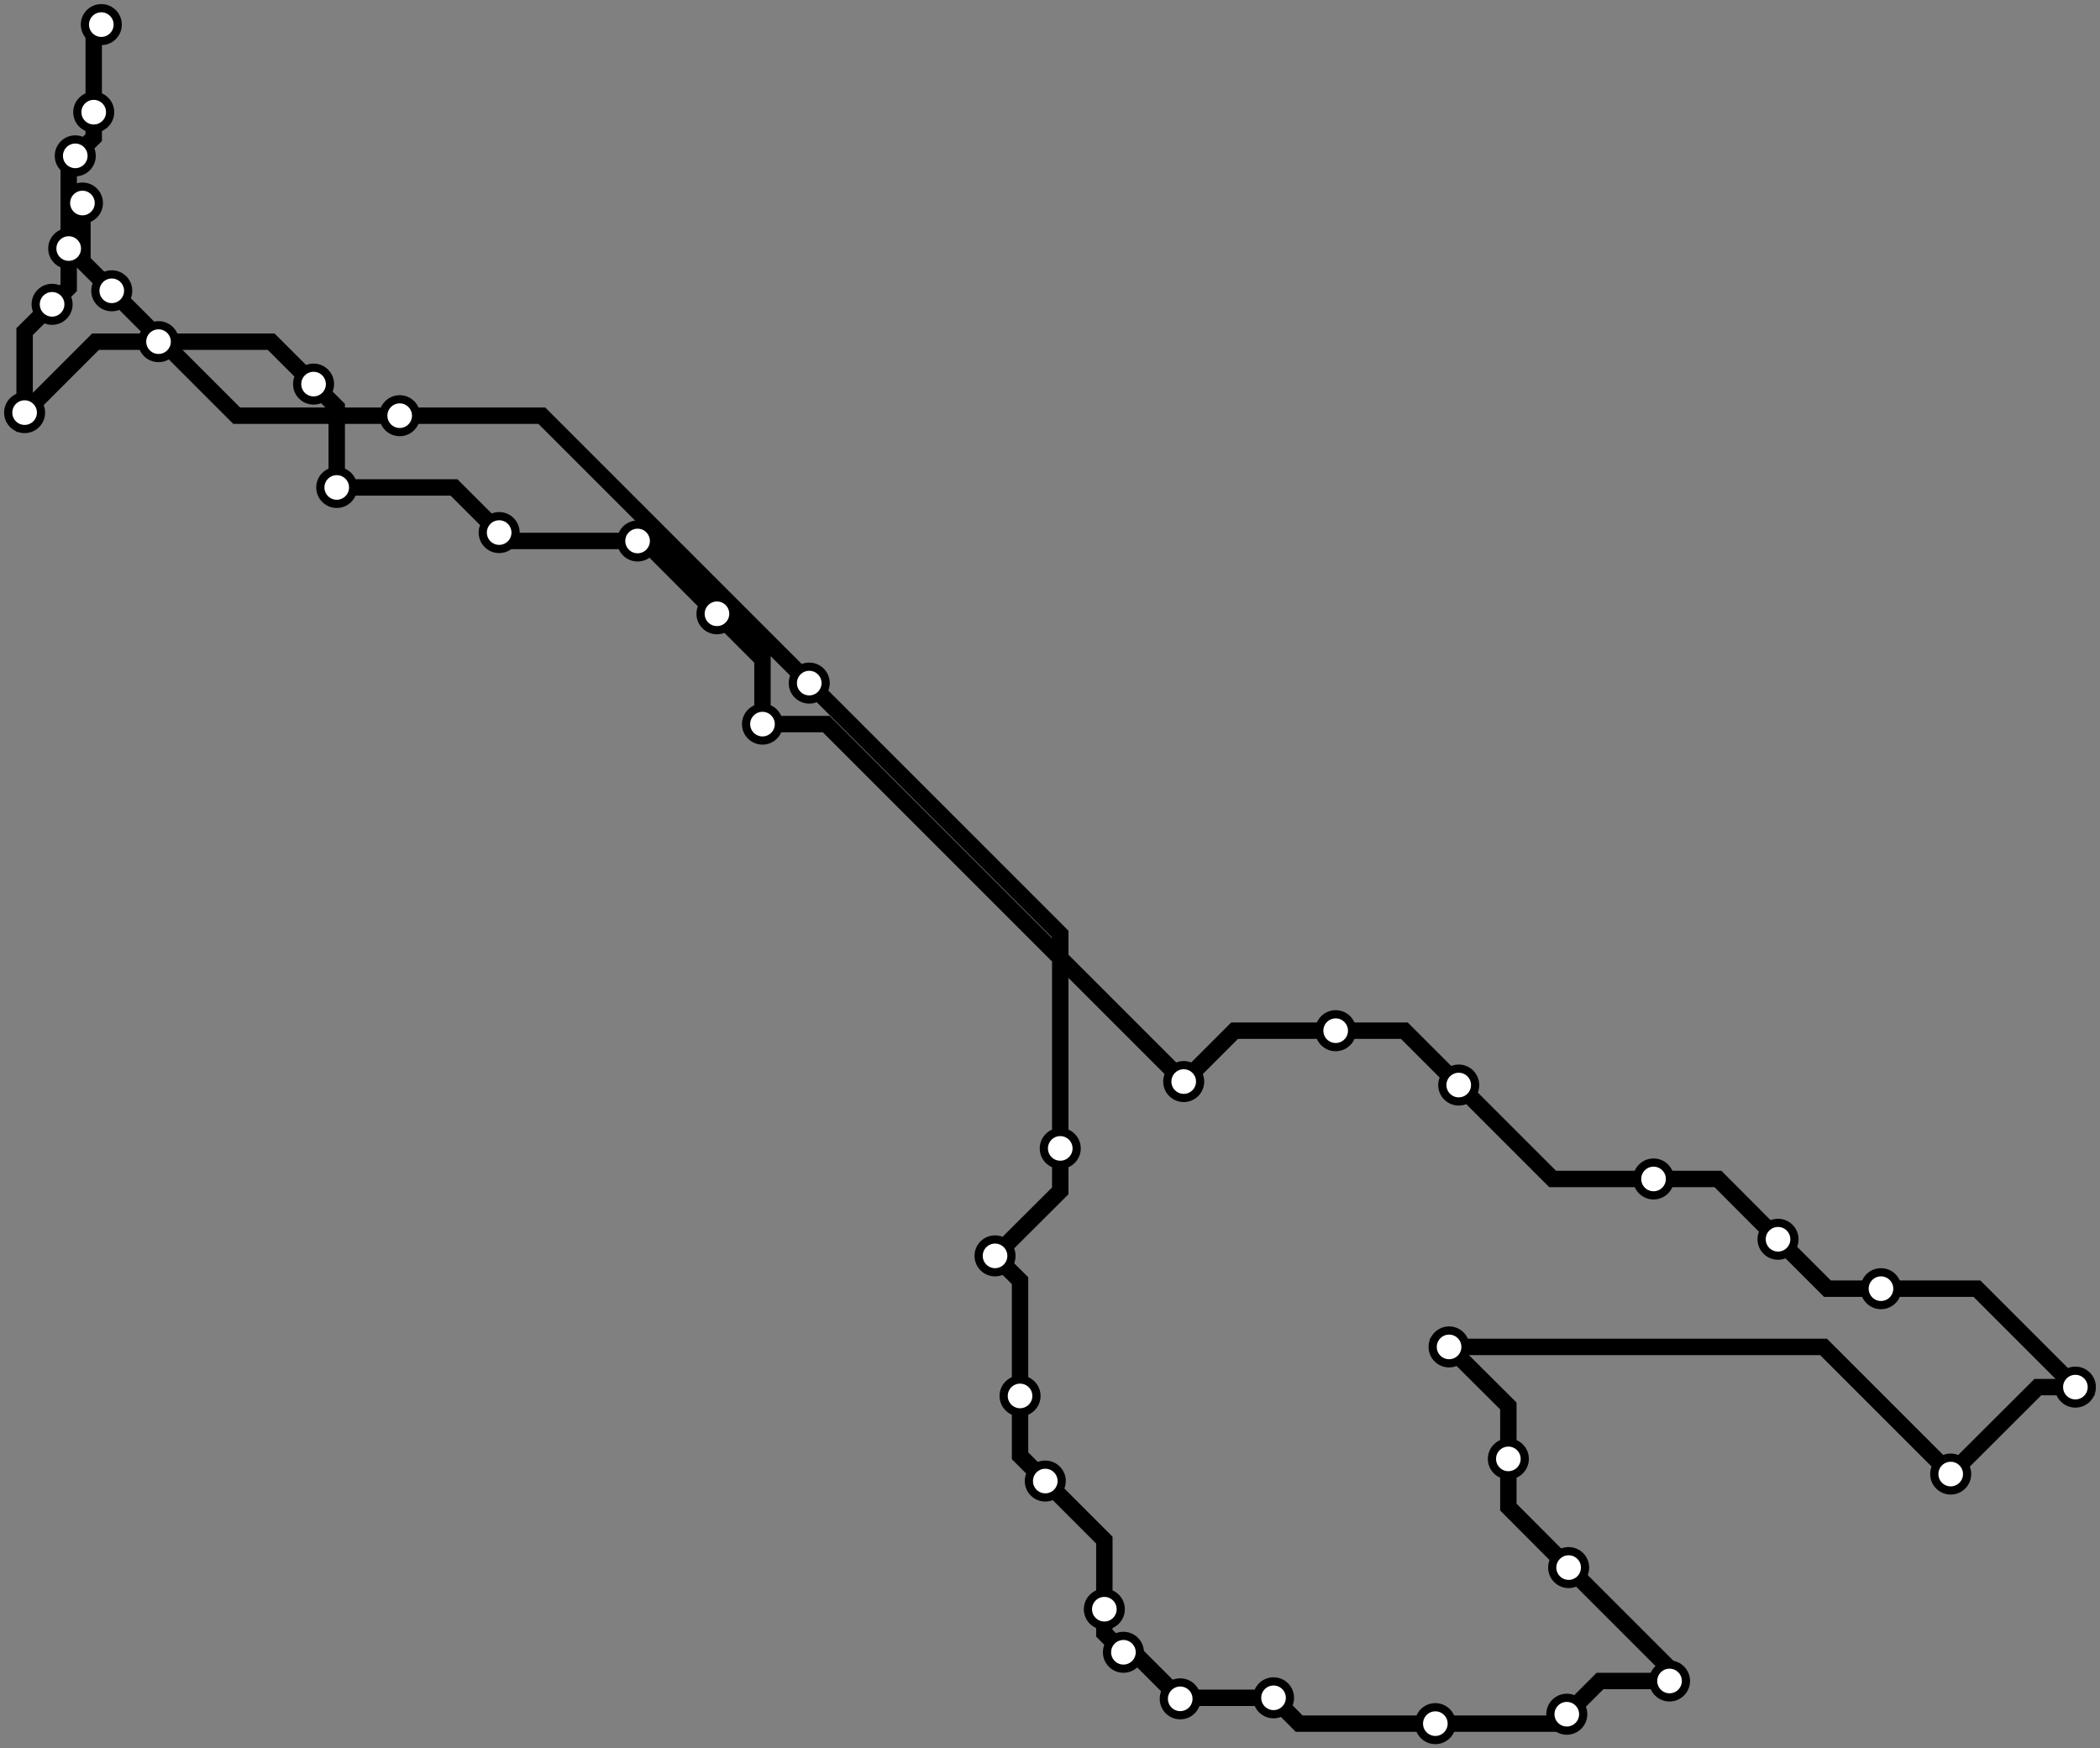 <svg width="1024.0" height="852.5" xmlns="http://www.w3.org/2000/svg">
<rect width="100%" height="100%" fill="#808080" stroke="none"/>
<path d="M49.4 12.0 L45.7 15.7 L45.7 54.7 L45.7 67.1 L36.7 76.0 L33.5 79.3 L33.5 121.2 L33.5 140.3 L25.4 148.4 L12.0 161.7 L12.0 201.2 L46.6 166.6 L77.3 166.6 L132.2 166.6 L152.9 187.3 L164.2 198.6 L164.2 237.7 L221.4 237.7 L243.4 259.7 L247.5 263.8 L310.9 263.8 L314.2 263.8 L349.6 299.3 L371.8 321.5 L371.8 353.1 L402.9 353.1 L577.2 527.4 L602.0 502.6 L651.3 502.6 L684.8 502.6 L711.3 529.1 L757.1 574.9 L806.3 574.9 L837.7 574.9 L867.0 604.3 L891.1 628.4 L917.2 628.4 L964.0 628.4 L1012.0 676.4 L993.7 676.4 L951.2 718.8 L889.2 656.8 L706.6 656.8 L735.5 685.6 L735.5 711.4 L735.5 734.9 L764.9 764.4 L814.1 813.6 L814.1 819.7 L780.2 819.7 L764.0 835.9 L759.4 840.5 L699.9 840.5 L633.5 840.5 L621.0 827.9 L576.0 827.9 L575.5 828.4 L552.8 805.7 L547.8 805.7 L538.5 796.4 L538.5 784.7 L538.5 751.0 L509.7 722.2 L497.4 709.9 L497.4 680.7 L497.4 624.5 L485.2 612.4 L517.0 580.7 L517.0 560.0 L517.0 455.5 L394.6 333.1 L264.2 202.7 L194.9 202.7 L115.4 202.7 L54.5 141.8 L40.2 127.5 L40.2 99.0 " />
<circle cx="49.4" cy="12.0" r="8" />
<circle cx="45.7" cy="54.7" r="8" />
<circle cx="36.7" cy="76.0" r="8" />
<circle cx="33.5" cy="121.2" r="8" />
<circle cx="25.4" cy="148.4" r="8" />
<circle cx="12.0" cy="201.2" r="8" />
<circle cx="77.3" cy="166.6" r="8" />
<circle cx="152.9" cy="187.3" r="8" />
<circle cx="164.2" cy="237.7" r="8" />
<circle cx="243.4" cy="259.7" r="8" />
<circle cx="310.9" cy="263.8" r="8" />
<circle cx="349.6" cy="299.3" r="8" />
<circle cx="371.8" cy="353.1" r="8" />
<circle cx="577.2" cy="527.4" r="8" />
<circle cx="651.3" cy="502.6" r="8" />
<circle cx="711.3" cy="529.1" r="8" />
<circle cx="806.3" cy="574.9" r="8" />
<circle cx="867.0" cy="604.3" r="8" />
<circle cx="917.2" cy="628.4" r="8" />
<circle cx="1012.0" cy="676.4" r="8" />
<circle cx="951.2" cy="718.8" r="8" />
<circle cx="706.6" cy="656.8" r="8" />
<circle cx="735.5" cy="711.4" r="8" />
<circle cx="764.9" cy="764.4" r="8" />
<circle cx="814.1" cy="819.7" r="8" />
<circle cx="764.0" cy="835.9" r="8" />
<circle cx="699.9" cy="840.5" r="8" />
<circle cx="621.0" cy="827.9" r="8" />
<circle cx="575.5" cy="828.4" r="8" />
<circle cx="547.8" cy="805.7" r="8" />
<circle cx="538.5" cy="784.7" r="8" />
<circle cx="509.7" cy="722.2" r="8" />
<circle cx="497.4" cy="680.7" r="8" />
<circle cx="485.2" cy="612.4" r="8" />
<circle cx="517.0" cy="560.0" r="8" />
<circle cx="394.6" cy="333.1" r="8" />
<circle cx="194.9" cy="202.7" r="8" />
<circle cx="54.5" cy="141.8" r="8" />
<circle cx="40.2" cy="99.0" r="8" />
<style>
circle {
fill: white;
stroke: #000000;
stroke-width: 4;
}
path {
fill: none;
stroke: #000000;
stroke-width: 8;
}</style>
</svg>